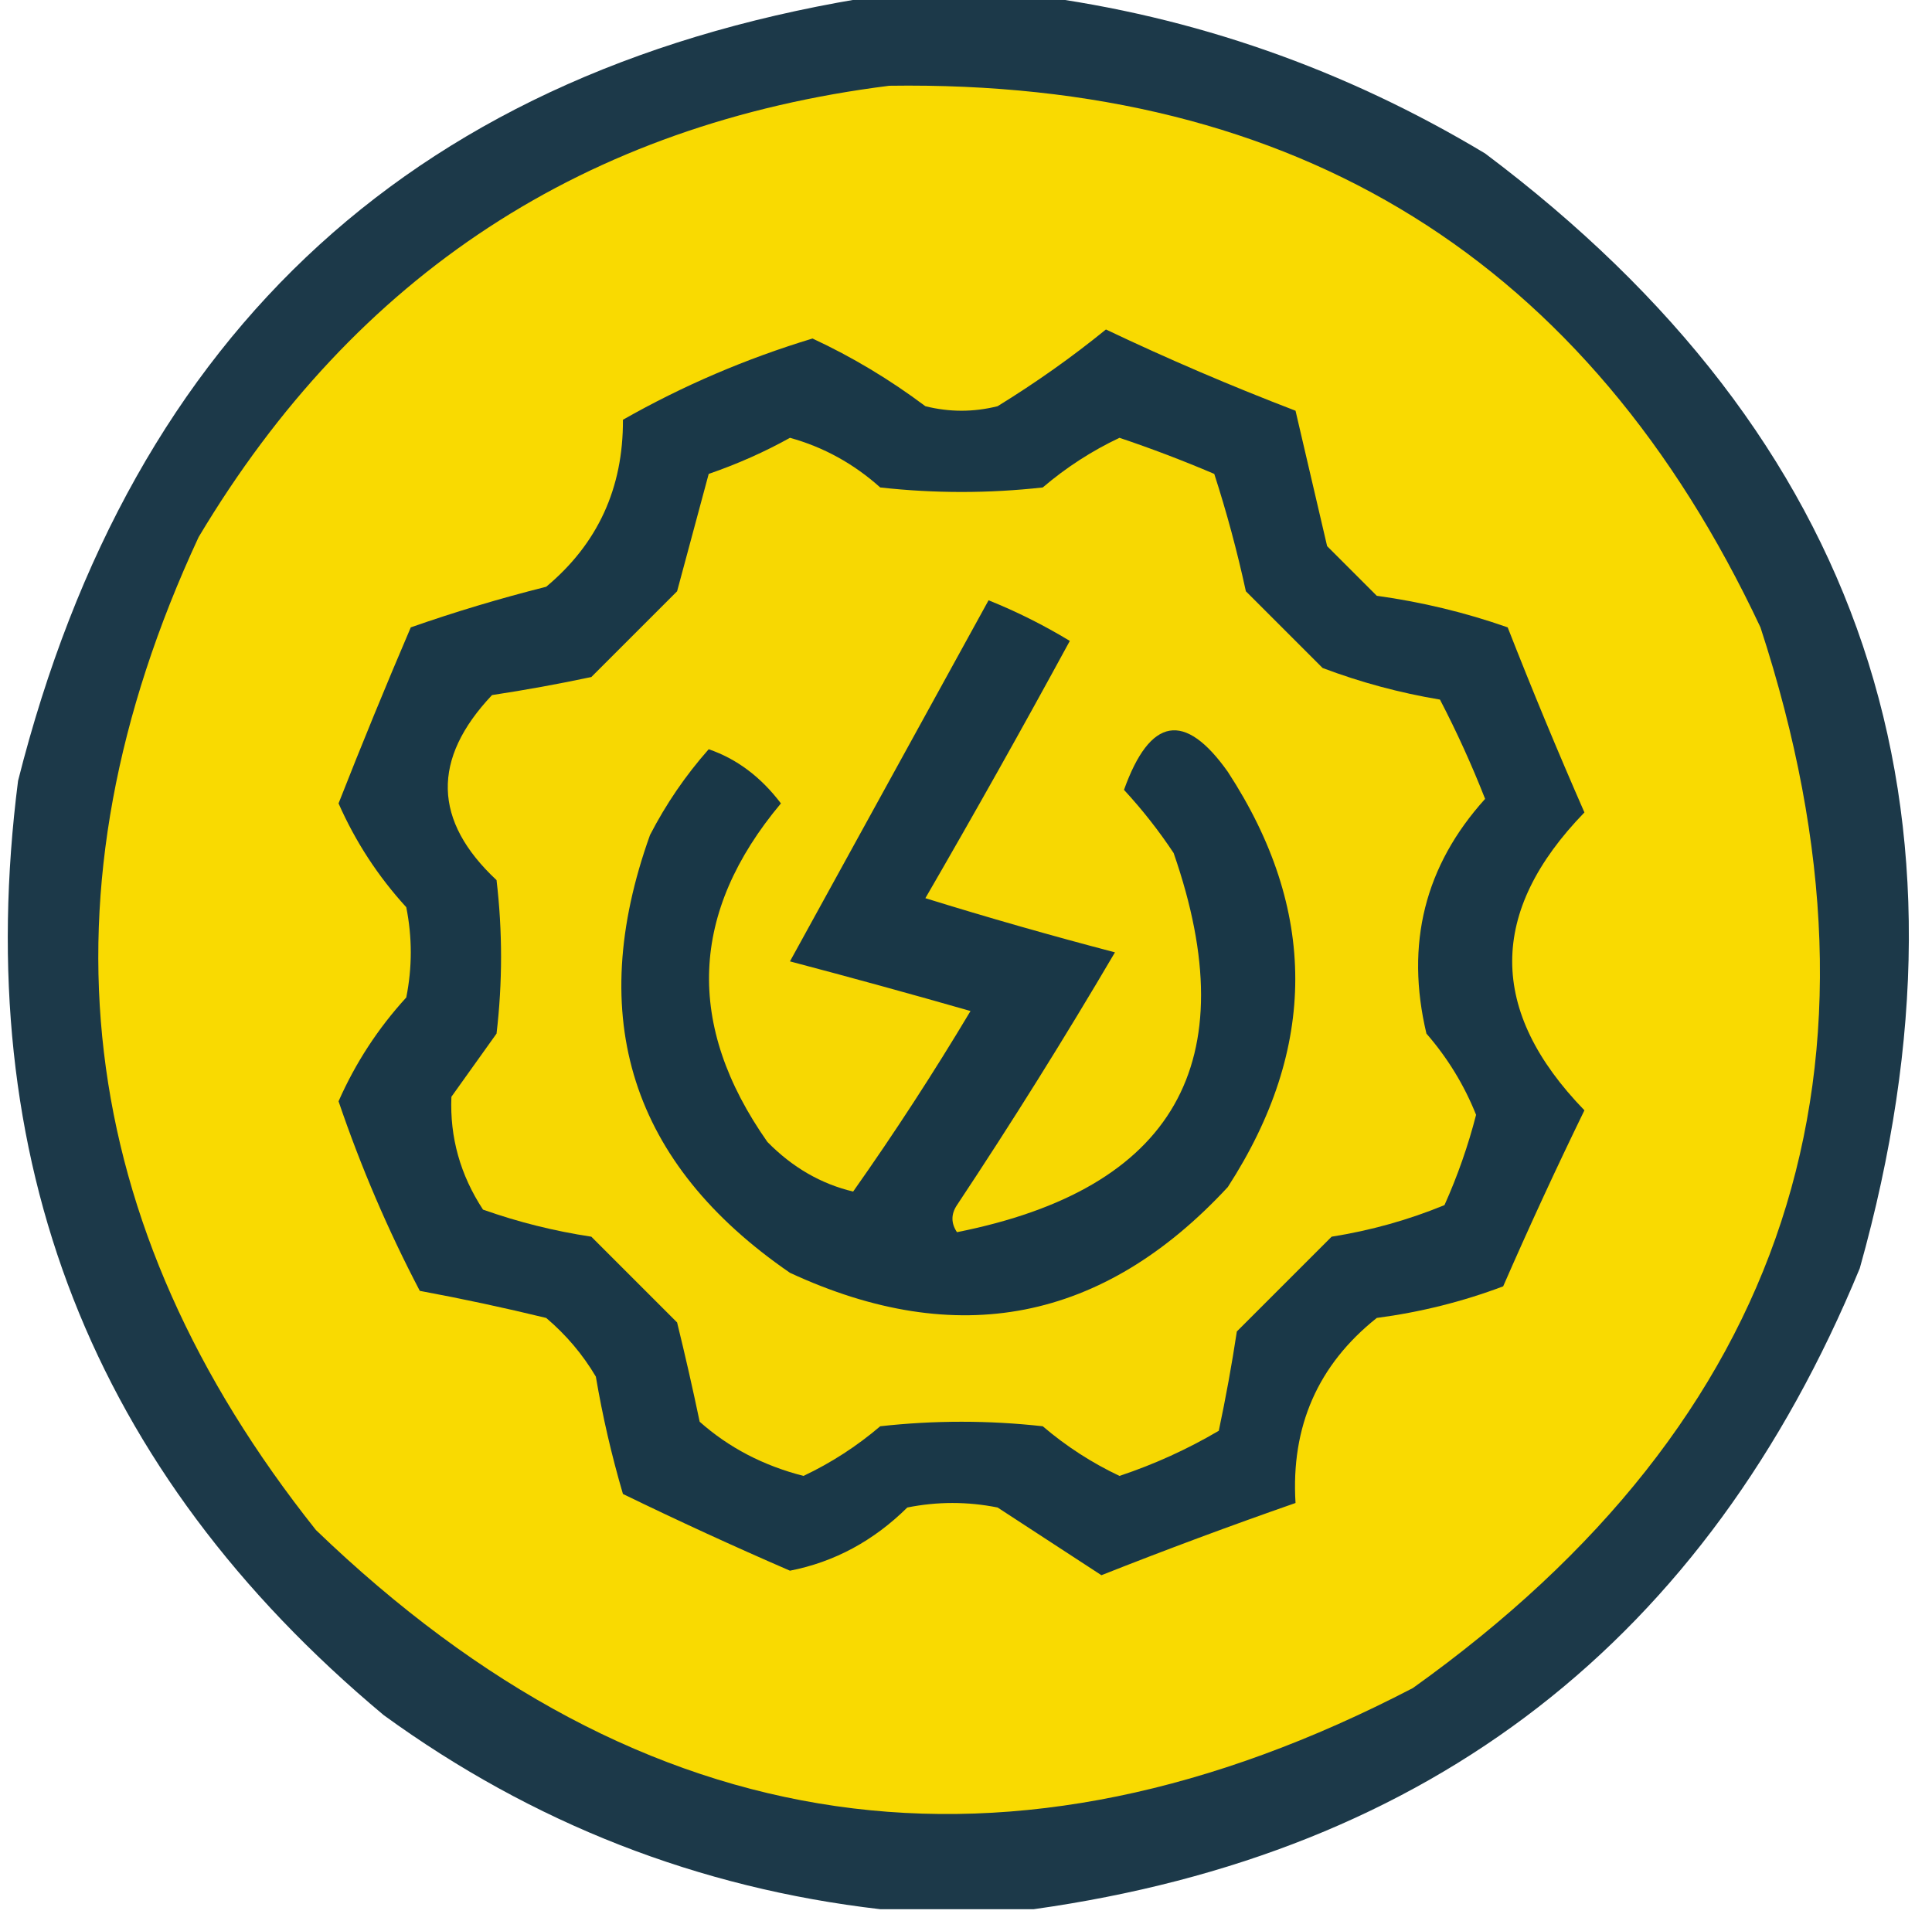 <?xml version="1.0" encoding="UTF-8" standalone="no"?>
<svg
   version="1.1"
   width="214px"
   height="212px"
   style="shape-rendering:geometricPrecision; text-rendering:geometricPrecision; image-rendering:optimizeQuality; fill-rule:evenodd; clip-rule:evenodd"
   id="svg7"
   sodipodi:docname="soapui-supported-by-smartbear-logo-vector.svg"
   inkscape:version="1.4.2 (f4327f4, 2025-05-13)"
   xmlns:inkscape="http://www.inkscape.org/namespaces/inkscape"
   xmlns:sodipodi="http://sodipodi.sourceforge.net/DTD/sodipodi-0.dtd"
   xmlns="http://www.w3.org/2000/svg"
   xmlns:svg="http://www.w3.org/2000/svg">
  <defs
     id="defs7" />
  <sodipodi:namedview
     id="namedview7"
     pagecolor="#ffffff"
     bordercolor="#111111"
     borderopacity="1"
     inkscape:showpageshadow="0"
     inkscape:pageopacity="0"
     inkscape:pagecheckerboard="1"
     inkscape:deskcolor="#d1d1d1"
     inkscape:zoom="5.5283019"
     inkscape:cx="72.807167"
     inkscape:cy="66.204778"
     inkscape:window-width="2400"
     inkscape:window-height="1421"
     inkscape:window-x="-9"
     inkscape:window-y="-9"
     inkscape:window-maximized="1"
     inkscape:current-layer="g3" />
  <g
     id="g2" />
  <g
     id="g3">
    <path
       style="opacity:1"
       fill="#1c3949"
       d="m 97.5,-0.5 h 17 c 17.758,2.31 34.425,8.144 50,17.5 41.941,31.489 55.775,72.656 41.5,123.5 -16.98,41.153 -47.48,64.819 -91.5,71 h -17 C 77.343,209.167 59.009,202 42.5,190 10.152,162.968 -3.348,128.468 2,86.5 14.665,36.331 46.498,7.331 97.5,-0.5 Z"
       id="path3"
       sodipodi:nodetypes="ccccccccc" />
  </g>
  <g
     id="g4">
    <path
       style="opacity:1"
       fill="#f9da01"
       d="M 98.5,9.5 C 143.733,8.85 175.9,28.85 195,69.5C 210.883,118.149 198.05,157.316 156.5,187C 111.784,210.272 71.284,204.438 35,169.5C 8.012,135.589 3.678,98.923 22,59.5C 39.377,30.395 64.877,13.729 98.5,9.5 Z"
       id="path4" />
  </g>
  <g
     id="g5">
    <path
       style="opacity:1"
       fill="#1a3848"
       d="M 122.5,36.5 C 129.358,39.761 136.358,42.761 143.5,45.5C 144.667,50.5 145.833,55.5 147,60.5C 148.833,62.333 150.667,64.167 152.5,66C 157.488,66.69 162.321,67.856 167,69.5C 169.704,76.406 172.538,83.239 175.5,90C 164.833,101 164.833,112 175.5,123C 172.371,129.425 169.371,135.925 166.5,142.5C 162.004,144.197 157.337,145.363 152.5,146C 145.98,151.19 142.98,158.024 143.5,166.5C 136.31,169.007 129.144,171.674 122,174.5C 118.177,172.015 114.344,169.515 110.5,167C 107.167,166.333 103.833,166.333 100.5,167C 96.75,170.704 92.416,173.038 87.5,174C 81.258,171.295 75.092,168.462 69,165.5C 67.746,161.23 66.746,156.896 66,152.5C 64.542,150.04 62.709,147.873 60.5,146C 55.861,144.872 51.195,143.872 46.5,143C 42.975,136.278 39.975,129.278 37.5,122C 39.372,117.757 41.872,113.923 45,110.5C 45.667,107.167 45.667,103.833 45,100.5C 41.872,97.077 39.372,93.243 37.5,89C 40.069,82.46 42.736,75.96 45.5,69.5C 50.379,67.791 55.379,66.291 60.5,65C 66.206,60.239 69.04,54.072 69,46.5C 75.634,42.73 82.634,39.73 90,37.5C 94.39,39.542 98.557,42.042 102.5,45C 105.167,45.667 107.833,45.667 110.5,45C 114.742,42.39 118.742,39.557 122.5,36.5 Z"
       id="path5" />
  </g>
  <g
     id="g6">
    <path
       style="opacity:1"
       fill="#f7d802"
       d="M 87.5,48.5 C 91.217,49.527 94.55,51.361 97.5,54C 103.5,54.667 109.5,54.667 115.5,54C 118.095,51.787 120.928,49.953 124,48.5C 127.555,49.694 131.055,51.028 134.5,52.5C 135.879,56.764 137.045,61.098 138,65.5C 140.833,68.333 143.667,71.167 146.5,74C 150.719,75.592 155.053,76.759 159.5,77.5C 161.358,81.073 163.025,84.739 164.5,88.5C 157.809,95.908 155.642,104.575 158,114.5C 160.351,117.205 162.184,120.205 163.5,123.5C 162.616,126.935 161.449,130.268 160,133.5C 156.014,135.142 151.847,136.308 147.5,137C 144,140.5 140.5,144 137,147.5C 136.441,151.186 135.774,154.853 135,158.5C 131.519,160.55 127.852,162.217 124,163.5C 120.928,162.047 118.095,160.213 115.5,158C 109.5,157.333 103.5,157.333 97.5,158C 94.905,160.213 92.072,162.047 89,163.5C 84.56,162.366 80.727,160.366 77.5,157.5C 76.73,153.819 75.897,150.152 75,146.5C 71.833,143.333 68.667,140.167 65.5,137C 61.388,136.378 57.388,135.378 53.5,134C 50.981,130.153 49.815,125.986 50,121.5C 51.667,119.167 53.333,116.833 55,114.5C 55.667,108.833 55.667,103.167 55,97.5C 47.968,90.925 47.801,84.092 54.5,77C 58.186,76.441 61.853,75.775 65.5,75C 68.667,71.833 71.833,68.667 75,65.5C 76.166,61.179 77.332,56.845 78.5,52.5C 81.708,51.391 84.708,50.058 87.5,48.5 Z"
       id="path6" />
  </g>
  <g
     id="g7">
    <path
       style="opacity:1"
       fill="#193747"
       d="M 109.5,66.5 C 112.589,67.739 115.589,69.239 118.5,71C 113.293,80.581 107.96,90.081 102.5,99.5C 109.44,101.652 116.44,103.652 123.5,105.5C 117.917,115.002 112.084,124.335 106,133.5C 105.333,134.5 105.333,135.5 106,136.5C 130.064,131.707 138.064,117.707 130,94.5C 128.357,92.023 126.524,89.69 124.5,87.5C 127.391,79.43 131.225,78.764 136,85.5C 145.964,100.768 145.964,116.101 136,131.5C 122.187,146.421 106.021,149.587 87.5,141C 69.913,128.904 64.747,112.738 72,92.5C 73.776,89.059 75.943,85.892 78.5,83C 81.606,84.065 84.273,86.065 86.5,89C 76.407,101.047 75.907,113.547 85,126.5C 87.766,129.317 90.933,131.151 94.5,132C 99.082,125.504 103.416,118.837 107.5,112C 100.9,110.11 94.234,108.277 87.5,106.5C 94.846,93.139 102.179,79.806 109.5,66.5 Z"
       id="path7" />
  </g>
</svg>
